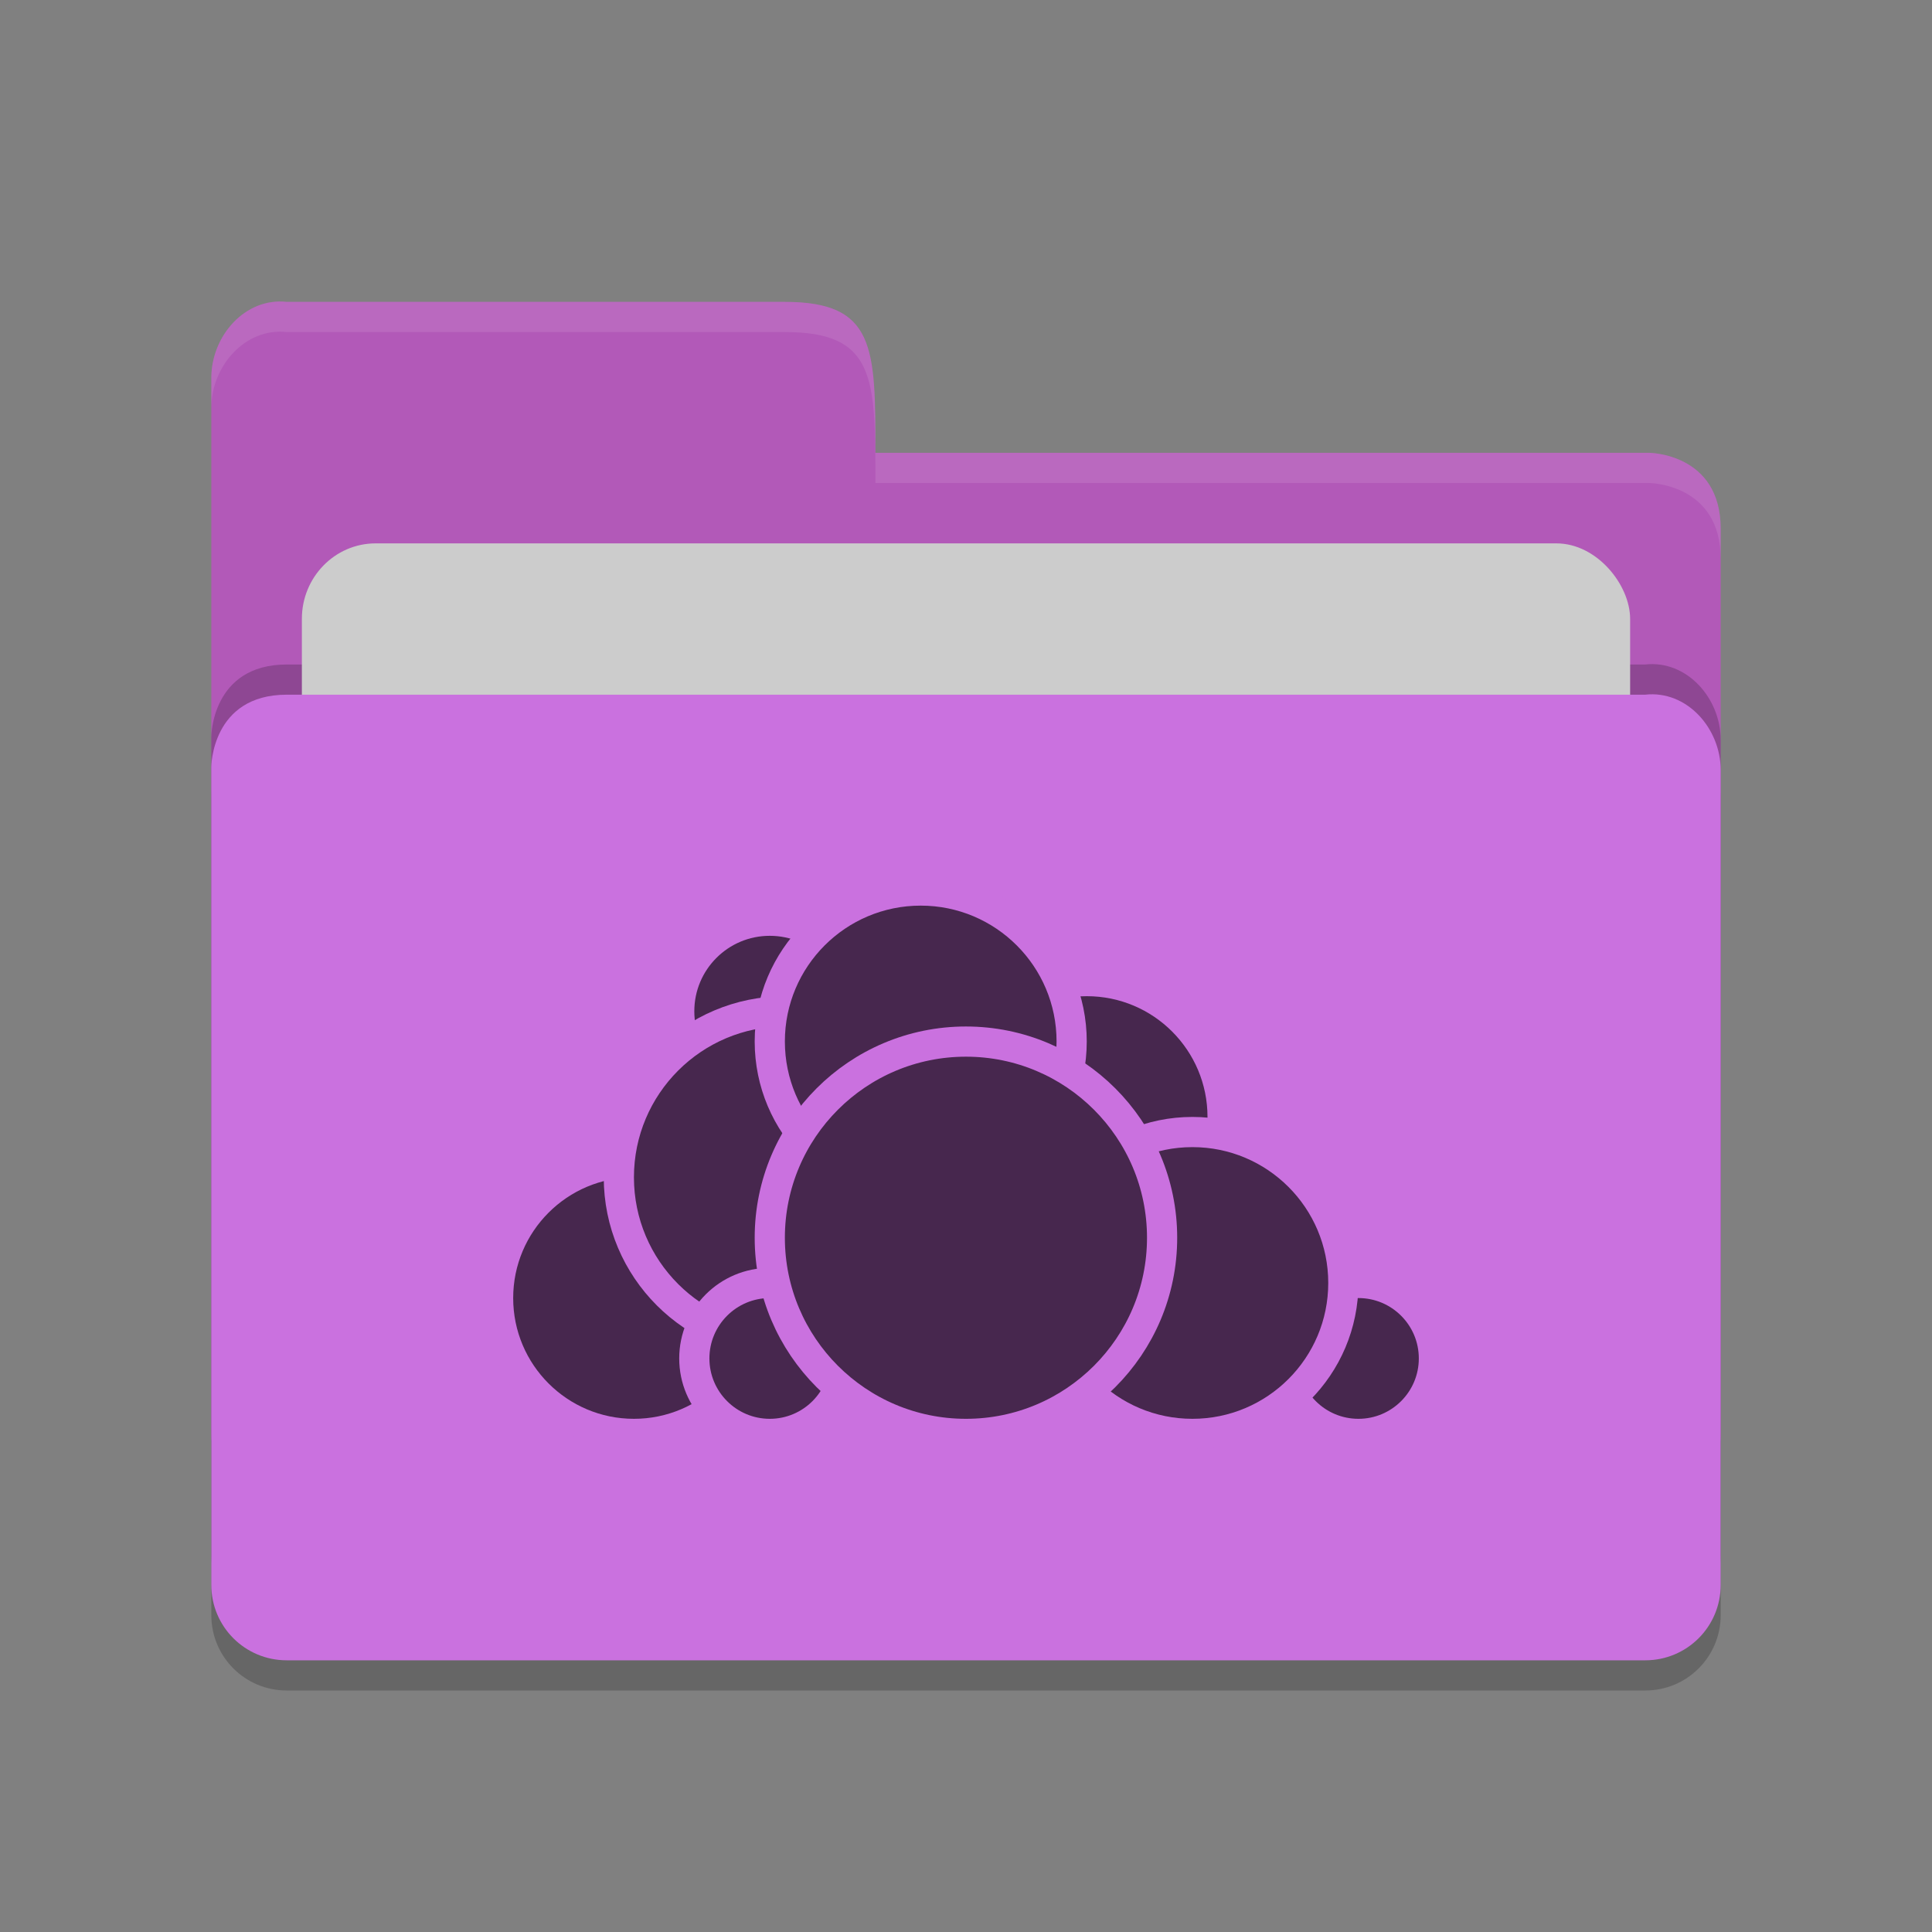 <?xml version="1.0" encoding="UTF-8" standalone="no"?>
<svg xmlns="http://www.w3.org/2000/svg" height="64" viewBox="0 0 64 64" width="64" version="1.1">
 <rect x="0" y="0" width="64" height="64" fill="#808080" stroke="none"/>
 <path d="m 57,53.501 0,-26.99 c 0,-1.384 -1.123,-2.652 -2.5,-2.499 l -20,0 -4.5,4.09e-4 -20.5,0 C 7,24.013 7,26.408 7,26.408 L 7,53.501 C 7,54.885 8.115,56 9.5,56 l 45,0 c 1.385,0 2.5,-1.115 2.5,-2.499 z" style="opacity:0.2;fill:#000000;fill-opacity:1"/>
 <path style="fill:#b259b8;fill-opacity:1" d="M 7,47.5 7,12.513 C 7,11.128 8.123,9.847 9.5,10 L 26,10 c 3,0 3,1.51 3,5 l 25.628,0 c 0,0 2.372,0.012 2.372,2.511 l 0,29.99 c 0,1.384 -1.115,2.499 -2.5,2.499 l -44.999,0 c -1.385,0 -2.5,-1.115 -2.5,-2.499 z"/>
 <path d="m 57,51.501 0,-26.99 c 0,-1.384 -1.123,-2.652 -2.5,-2.499 l -20,0 -4.5,4.09e-4 -20.5,0 C 7,22.013 7,24.408 7,24.408 L 7,51.501 C 7,52.885 8.115,54 9.5,54 l 45,0 c 1.385,0 2.5,-1.115 2.5,-2.499 z" style="opacity:0.2;fill:#000000;fill-opacity:1"/>
 <rect rx="2.444" ry="2.5" y="18" x="10" height="20" width="44" style="opacity:1;fill:#cccccc;fill-opacity:1;"/>
 <path style="fill:#ca71df;fill-opacity:1" d="m 57,52.501 0,-26.99 c 0,-1.384 -1.123,-2.652 -2.5,-2.499 l -20,0 -4.5,4.09e-4 -20.5,0 C 7,23.013 7,25.408 7,25.408 L 7,52.501 c 0,1.384 1.115,2.499 2.5,2.499 l 45,0 c 1.385,0 2.5,-1.115 2.5,-2.499 z"/>
 <path style="opacity:0.1;fill:#ffffff;fill-opacity:1" d="M 9.5,10 C 8.123,9.847 7,11.127 7,12.512 l 0,1.002 C 7,12.129 8.123,10.847 9.5,11 L 26,11 c 3,0 3,1.51 3,5 l 25.629,0 C 54.629,16 57,16.013 57,18.512 l 0,-1 C 57,15.013 54.629,15 54.629,15 L 29,15 c 0,-3.49 0,-5 -3,-5 L 9.5,10 Z"/>
 <circle style="fill:#47274e;stroke:#ca71df;stroke-linecap:round;stroke-linejoin:round;stroke-opacity:1" r="4.5" cy="37" cx="36"/>
 <circle style="fill:#47274e;stroke:#ca71df;stroke-linecap:round;stroke-linejoin:round;stroke-opacity:1" r="2.5" cy="45" cx="45"/>
 <circle style="fill:#47274e;stroke:#ca71df;stroke-linecap:round;stroke-linejoin:round;stroke-opacity:1" r="5" cy="42.5" cx="39.5"/>
 <circle style="fill:#47274e;stroke:#ca71df;stroke-linecap:round;stroke-linejoin:round;stroke-opacity:1" r="4.5" cy="43" cx="21"/>
 <circle style="fill:#47274e;stroke:#ca71df;stroke-linecap:round;stroke-linejoin:round;stroke-opacity:1" r="3" cy="33.5" cx="25.5"/>
 <circle style="fill:#47274e;stroke:#ca71df;stroke-linecap:round;stroke-linejoin:round;stroke-opacity:1" r="5.5" cy="39" cx="26"/>
 <circle style="fill:#47274e;stroke:#ca71df;stroke-linecap:round;stroke-linejoin:round;stroke-opacity:1" r="2.5" cy="45" cx="25.5"/>
 <circle style="fill:#47274e;stroke:#ca71df;stroke-linecap:round;stroke-linejoin:round;stroke-opacity:1" r="5" cy="34.5" cx="30.5"/>
 <circle style="fill:#47274e;stroke:#ca71df;stroke-linecap:round;stroke-linejoin:round;stroke-opacity:1" r="6.498" cy="41.002" cx="31.998"/>
</svg>
